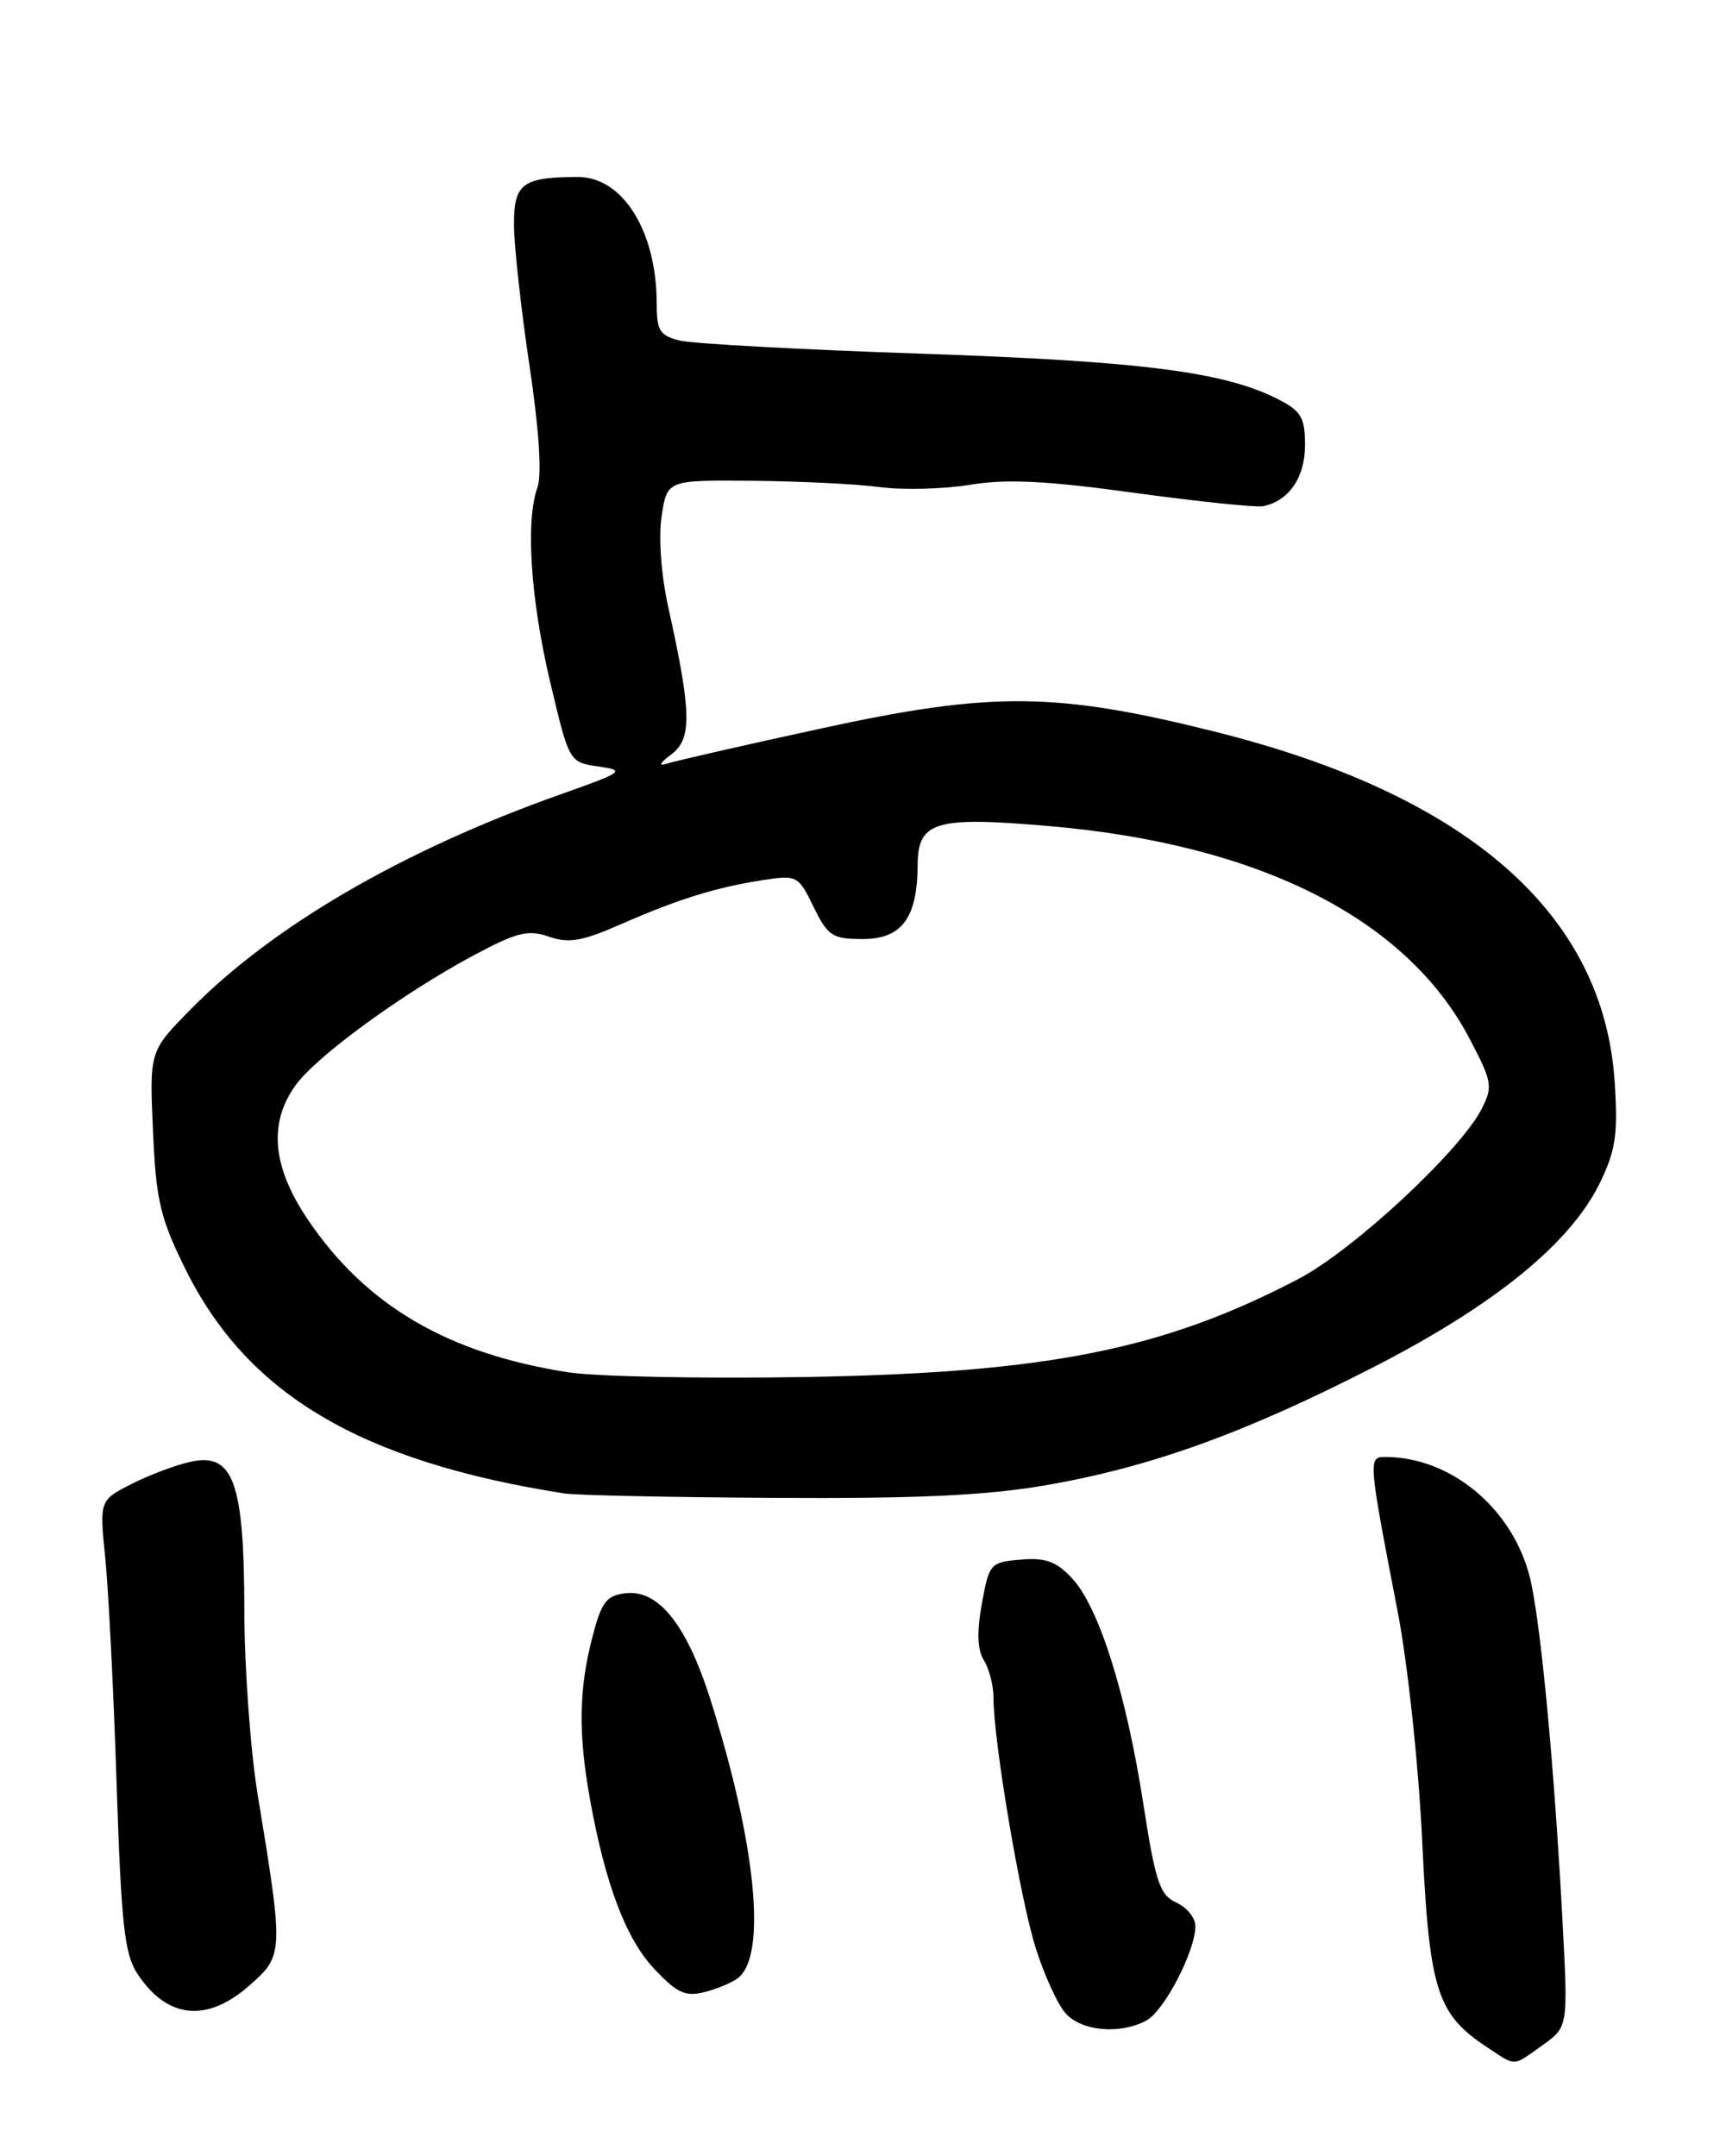 <?xml version="1.0" encoding="UTF-8" standalone="no"?>
<!DOCTYPE svg PUBLIC "-//W3C//DTD SVG 1.1//EN" "http://www.w3.org/Graphics/SVG/1.1/DTD/svg11.dtd" >
<svg xmlns="http://www.w3.org/2000/svg" xmlns:xlink="http://www.w3.org/1999/xlink" version="1.1" viewBox="0 0 205 256">
 <g >
 <path fill="currentColor"
d=" M 183.22 242.84 C 186.25 240.68 186.25 240.68 185.58 228.09 C 184.63 210.34 183.16 194.41 181.90 188.15 C 180.16 179.57 172.63 173.00 164.50 173.00 C 162.49 173.00 162.51 173.30 166.03 191.50 C 167.21 197.64 168.49 209.63 168.92 218.66 C 169.76 236.33 170.65 239.15 176.61 243.08 C 180.15 245.41 179.58 245.43 183.22 242.84 Z  M 136.15 239.92 C 138.28 238.78 141.94 231.74 141.98 228.73 C 141.99 227.75 140.98 226.49 139.73 225.92 C 137.75 225.02 137.24 223.51 135.79 214.16 C 133.77 201.13 130.53 190.86 127.35 187.43 C 125.48 185.41 124.21 184.94 121.25 185.19 C 117.62 185.49 117.48 185.65 116.62 190.41 C 116.00 193.80 116.08 195.90 116.86 197.15 C 117.49 198.15 118.00 200.16 118.00 201.61 C 118.00 206.67 121.12 225.21 122.97 231.17 C 124.00 234.47 125.62 238.03 126.58 239.08 C 128.49 241.20 133.02 241.59 136.15 239.92 Z  M 29.57 235.80 C 33.71 232.17 33.71 232.00 30.59 213.00 C 29.74 207.78 29.03 197.97 29.02 191.20 C 29.00 176.02 27.72 172.47 22.69 173.56 C 20.94 173.93 17.77 175.12 15.66 176.19 C 11.81 178.14 11.81 178.14 12.51 185.08 C 12.89 188.91 13.50 200.93 13.85 211.81 C 14.40 228.48 14.78 232.02 16.31 234.35 C 19.82 239.70 24.54 240.22 29.57 235.80 Z  M 87.72 234.82 C 91.09 232.02 89.77 218.90 84.41 201.90 C 81.58 192.94 78.22 188.72 74.30 189.18 C 72.00 189.45 71.43 190.22 70.33 194.50 C 68.75 200.63 68.67 205.81 70.06 213.57 C 71.88 223.71 74.34 230.22 77.72 233.80 C 80.43 236.67 81.40 237.12 83.72 236.53 C 85.24 236.15 87.04 235.38 87.72 234.82 Z  M 124.07 176.38 C 136.57 174.24 147.79 170.20 163.20 162.30 C 177.57 154.93 186.56 147.60 190.04 140.42 C 191.90 136.58 192.18 134.66 191.78 128.50 C 190.50 108.57 174.45 94.46 144.50 86.93 C 125.49 82.16 117.84 82.08 97.66 86.47 C 88.40 88.48 80.07 90.38 79.16 90.69 C 78.16 91.02 78.39 90.58 79.73 89.58 C 82.21 87.73 82.15 84.63 79.36 72.05 C 78.53 68.27 78.20 63.83 78.58 61.30 C 79.23 57.00 79.23 57.00 89.36 57.09 C 94.94 57.14 101.75 57.47 104.50 57.84 C 107.25 58.20 112.08 58.08 115.23 57.56 C 119.58 56.85 124.28 57.08 134.73 58.52 C 142.30 59.55 149.18 60.27 150.00 60.11 C 153.06 59.51 155.00 56.71 155.00 52.87 C 155.00 49.61 154.54 48.82 151.91 47.46 C 145.55 44.16 135.61 42.89 109.50 42.00 C 95.20 41.52 82.26 40.81 80.75 40.44 C 78.38 39.86 78.00 39.27 78.00 36.13 C 78.00 27.44 73.98 20.99 68.58 21.01 C 61.98 21.04 61.00 21.81 61.05 26.87 C 61.08 29.41 61.91 36.90 62.90 43.50 C 64.02 50.97 64.37 56.37 63.85 57.82 C 62.40 61.78 63.00 71.11 65.35 81.00 C 67.60 90.50 67.60 90.50 71.05 91.01 C 74.34 91.49 74.13 91.65 66.50 94.35 C 47.78 101.00 32.38 109.96 22.63 119.87 C 17.75 124.82 17.75 124.82 18.17 134.26 C 18.53 142.51 19.01 144.58 21.97 150.59 C 29.33 165.54 42.76 173.52 67.00 177.33 C 68.38 177.55 79.66 177.79 92.07 177.86 C 108.84 177.96 117.07 177.58 124.07 176.38 Z  M 67.50 162.95 C 53.18 160.73 43.42 155.00 36.54 144.78 C 32.35 138.56 31.87 133.40 35.07 128.91 C 37.51 125.47 47.82 117.95 56.27 113.43 C 61.41 110.69 62.73 110.36 65.20 111.22 C 67.57 112.04 69.14 111.77 73.80 109.72 C 80.57 106.75 85.03 105.37 90.63 104.50 C 94.66 103.88 94.82 103.97 96.63 107.68 C 98.33 111.15 98.86 111.50 102.47 111.50 C 107.10 111.50 108.96 109.00 108.99 102.73 C 109.01 97.53 111.05 96.92 124.61 98.09 C 149.63 100.25 167.09 109.09 174.57 123.38 C 177.23 128.45 177.32 129.03 175.98 131.67 C 173.40 136.69 160.78 148.41 154.28 151.83 C 138.15 160.28 124.36 163.02 95.50 163.51 C 83.40 163.71 70.80 163.46 67.50 162.95 Z "/>
</g>
</svg>